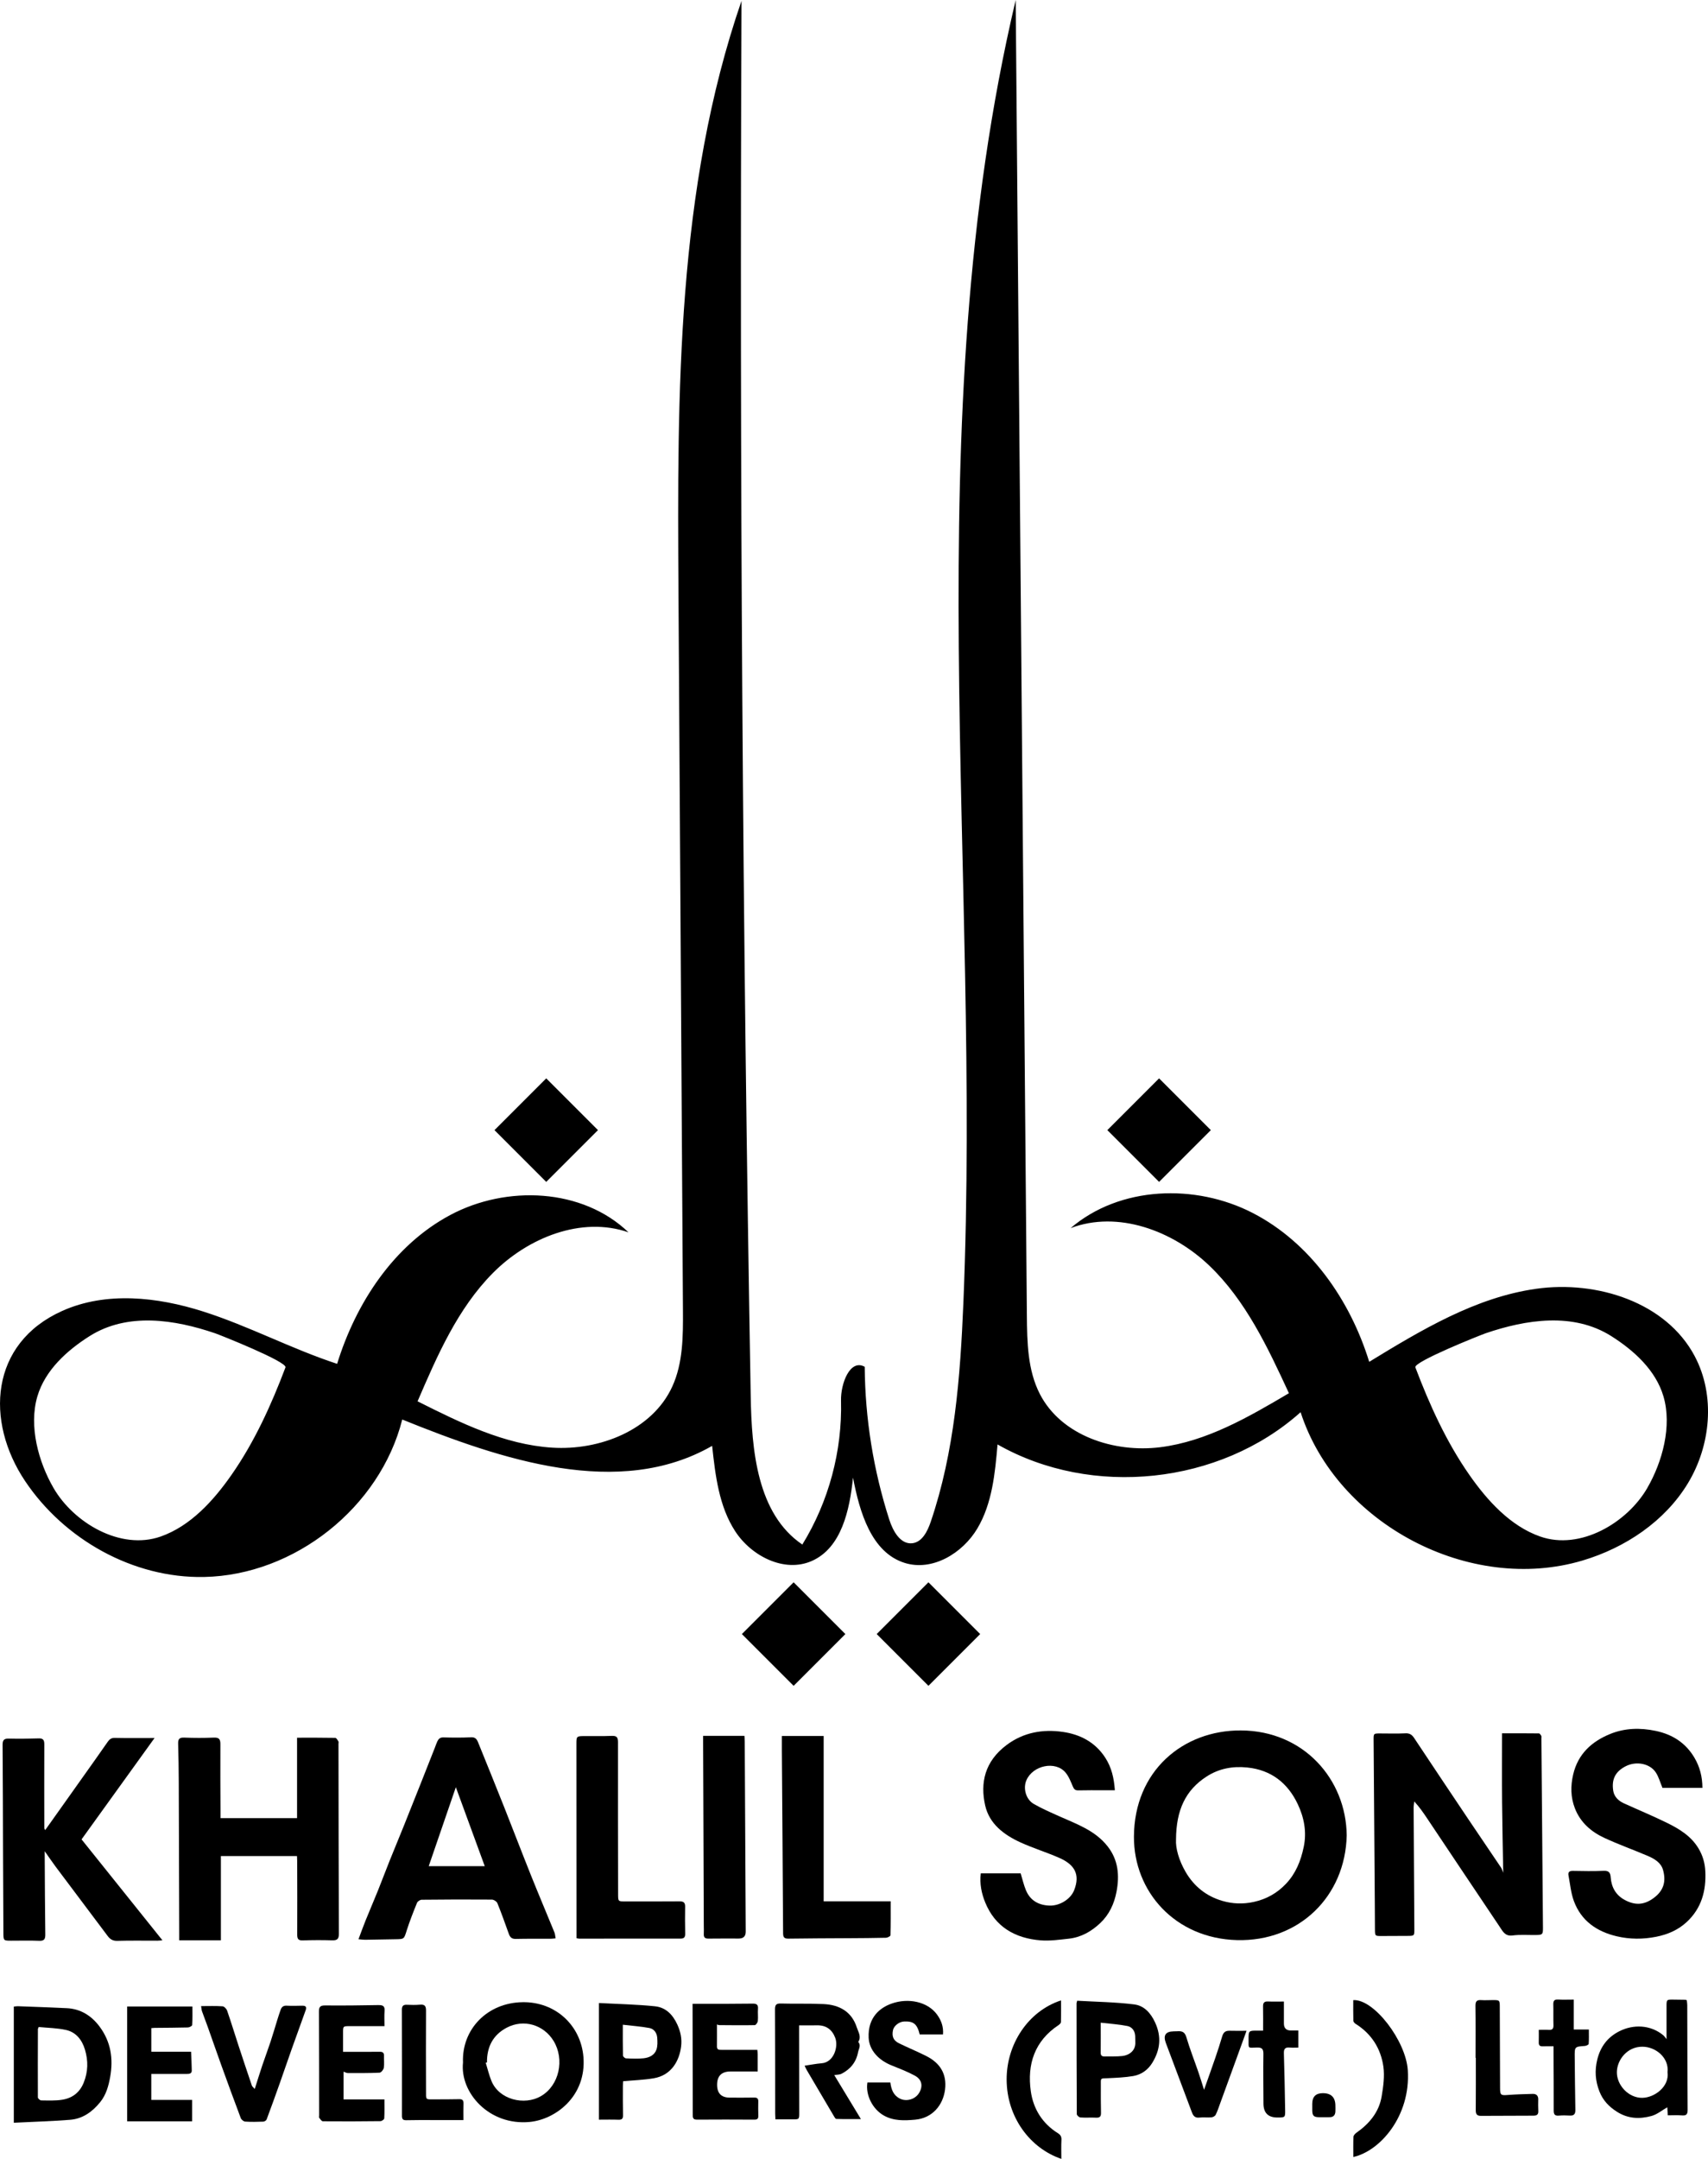 <?xml version="1.0" encoding="UTF-8"?>
<svg id="Layer_2" data-name="Layer 2" xmlns="http://www.w3.org/2000/svg" viewBox="0 0 1064.68 1345.25">
  <g id="Layer_1-2" data-name="Layer 1">
    <g>
      <g>
        <path d="M889.58,1133.06c15.09,22.54,30.13,45.11,45.28,67.61,1.85,2.75,3.31,5.98,7.96,5.37,4.75-.62,9.64-.22,14.47-.28,4.2-.05,4.54-.37,4.51-4.46-.32-39.36-.65-78.73-.97-118.09,0-.52,.15-1.15-.07-1.55-.35-.61-.96-1.53-1.47-1.53-7.63-.1-15.25-.07-23.01-.07,0,14.63-.1,28.88,.03,43.12,.13,14.35,.47,28.71,.73,43.82-.59-1.48-.79-2.39-1.27-3.11-6.79-10.09-13.65-20.12-20.42-30.21-11.3-16.85-22.59-33.7-33.8-50.61-1.39-2.1-2.82-3.13-5.49-2.99-5.24,.26-10.49,.08-15.74,.08-4.09,0-4.11,0-4.08,4.17,.24,33.8,.5,67.61,.74,101.41,.04,5.46,.04,10.92,.09,16.38,.03,4.26,.05,4.27,4.15,4.26,5.35-.01,10.71-.04,16.06-.07,4.35-.03,4.37-.04,4.35-4.31-.15-25.19-.32-50.38-.45-75.57,0-1.3,.26-2.61,.4-3.91,3.22,3.5,5.64,7,8.01,10.55Z"/>
        <path d="M773.5,1078.28c-36.17-.16-66.48,25.29-66.66,66.2-.15,34.25,25.69,63.44,64.25,64.45,38.65,1,67.5-27.18,68.38-65.21-.34-34.9-26.74-65.26-65.97-65.44Zm39.15,72.71c-1.82,8.67-4.94,16.4-11,22.81-5.52,5.83-12.09,9.59-20.15,11.35-6.72,1.46-13.22,1.18-19.49-.64-9.99-2.89-17.76-9.04-23.06-18.23-4.13-7.17-6.22-14.75-5.88-20.02,.1-18.37,5.92-30.76,19.03-39.24,7.7-4.98,16.2-6.58,25.35-5.65,15.03,1.52,25.35,9.79,31.53,22.89,3.89,8.25,5.69,17.17,3.68,26.73Z"/>
        <path d="M211.24,1205.03c-.16-39.46-.19-78.93-.25-118.39,0-.52,.19-1.18-.05-1.55-.53-.83-1.27-2.17-1.94-2.18-7.84-.15-15.68-.1-23.83-.1v50.11h-47.73c0-1.6,0-2.85,0-4.11-.04-13.96-.16-27.92-.06-41.88,.02-3.07-.73-4.31-4.03-4.18-6.18,.25-12.39,.24-18.57,0-3.02-.12-3.82,1.01-3.74,3.79,.23,7.87,.36,15.74,.39,23.61,.12,31.49,.2,62.98,.29,94.46,0,1.44,0,2.87,0,4.43h25.97v-52.48h47.43c.05,1.17,.13,2.1,.13,3.02,.03,15.32,.11,30.65,.02,45.97-.01,2.71,.72,3.67,3.55,3.57,6.08-.22,12.18-.23,18.26-.05,3.11,.09,4.17-.82,4.16-4.07Z"/>
        <path d="M253.48,1203.05c1.87-5.87,4.14-11.62,6.46-17.33,.37-.92,1.9-1.93,2.9-1.94,14.59-.16,29.18-.21,43.76-.09,1.19,0,3.02,1.17,3.45,2.24,2.55,6.27,4.81,12.66,7.1,19.04,.74,2.07,1.75,3.27,4.26,3.22,7.34-.17,14.69-.08,22.04-.11,.82,0,1.63-.14,2.9-.25-.29-1.5-.33-2.69-.75-3.71-4.84-11.83-9.83-23.6-14.59-35.46-5.68-14.17-11.11-28.43-16.74-42.61-5.37-13.52-10.83-26.99-16.3-40.46-.74-1.83-1.72-3.18-4.29-3.05-5.76,.29-11.54,.24-17.31,.08-2.09-.06-3.04,.98-3.78,2.52-.61,1.29-1.04,2.66-1.56,3.99-2.97,7.54-5.94,15.07-8.93,22.6-3.41,8.59-6.82,17.18-10.27,25.75-2.96,7.34-6.01,14.65-8.96,22-2.49,6.22-4.83,12.49-7.33,18.7-2.5,6.2-5.15,12.33-7.66,18.53-1.5,3.71-2.84,7.48-4.42,11.67,1.63,.14,2.83,.35,4.03,.34,6.4-.08,12.8-.24,19.2-.33,5.29-.07,5.15-.19,6.79-5.31Zm30.67-89.4c5.98,16.33,11.95,32.62,18.02,49.2h-34.92c5.7-16.6,11.27-32.81,16.9-49.2Z"/>
        <path d="M98.29,1209.28c.86,0,1.73-.13,2.96-.23-17.03-21.24-33.75-42.11-50.41-62.89,15.07-20.92,30.02-41.68,45.5-63.16-9.07,0-16.93,.1-24.78-.07-2.12-.05-3.29,.84-4.35,2.35-2.6,3.7-5.18,7.42-7.8,11.11-7.29,10.28-14.58,20.55-21.88,30.82-3.06,4.31-6.12,8.61-9.38,13.19-.32-.72-.53-.99-.53-1.25-.02-17.42-.08-34.84,0-52.26,.01-2.71-.79-3.75-3.59-3.65-6.19,.2-12.39,.29-18.57,.13-3.11-.08-3.86,1.09-3.84,4.04,.18,22.35,.2,44.71,.28,67.06,.06,16.58,.15,33.17,.22,49.75,.02,5.05,.01,5.06,4.91,5.07,5.77,.01,11.55-.17,17.32,.07,3.11,.13,3.93-.94,3.89-3.92-.22-16.16-.26-32.33-.36-48.49,0-1.09,0-2.18,0-3.41,2.39,3.39,4.53,6.58,6.83,9.66,10.78,14.41,21.6,28.79,32.42,43.18,1.48,1.97,3.17,3.09,5.97,3.01,8.39-.25,16.79-.08,25.19-.1Z"/>
        <path d="M695.98,1178.79c1.94-10.19,1.11-19.82-5.58-28.32-7.8-9.9-19.26-13.85-30.17-18.73-5.36-2.4-10.78-4.75-15.85-7.67-4.87-2.81-6.79-9.69-4.54-14.82,4.04-9.22,18.01-12.16,24.3-4.79,2.11,2.48,3.34,5.78,4.65,8.84,.73,1.69,1.51,2.38,3.41,2.33,5.35-.14,10.71-.07,16.06-.07,2.16,0,4.32,0,6.69,0-.53-7.58-2.06-14.2-5.94-20.22-6.24-9.68-15.58-14.56-26.45-16.14-12.5-1.82-24.51,.29-34.94,8.04-13.95,10.36-16.63,23.9-13.53,37.71,2.6,11.59,11.74,18.41,22.07,23.12,7.93,3.62,16.34,6.17,24.32,9.7,9.18,4.07,13.07,10.12,9.05,20.17-2.18,5.46-8.92,9.68-15.25,9.49-6.74-.21-12.05-3.09-14.74-9.52-1.41-3.37-2.21-7-3.31-10.58h-24.86c-.8,6.56,.51,12.59,2.74,18.08,6.23,15.34,18.72,22.43,34.63,23.68,5.76,.45,11.66-.41,17.45-1.04,7.69-.83,14.13-4.51,19.66-9.74,5.61-5.3,8.69-12,10.13-19.52Z"/>
        <path d="M1062.99,1166.03c-.24-5.1-1.55-9.76-4.21-14.2-4.64-7.75-11.95-12.16-19.64-15.95-8.87-4.36-18.02-8.13-27.02-12.24-3.34-1.53-5.94-4.12-6.51-7.72-1.13-7.23,1.34-11.97,7.61-15.25,6.69-3.5,15.21-1.78,18.87,3.72,1.89,2.84,2.79,6.34,4.2,9.69h24.91c-.03-6.96-1.64-13.12-4.94-18.73-5.42-9.22-13.6-14.53-24.06-16.76-9.79-2.09-19.48-1.81-28.61,1.94-11.4,4.68-19.97,12.41-22.95,25.18-1.68,7.22-1.6,14.2,1.06,21.08,3.44,8.89,10.22,14.71,18.57,18.55,8.78,4.04,17.91,7.32,26.82,11.11,4.14,1.76,8.27,4.2,9.54,8.69,2,7.09,.55,12.84-5.75,17.52-6.05,4.49-11.67,4.71-18.09,1.26-5.51-2.96-8.3-7.87-8.76-14.04-.21-2.85-1.05-4.28-4.36-4.13-6.39,.28-12.8,.16-19.2,.04-2.27-.04-3.15,.82-2.74,2.95,1.02,5.27,1.48,10.76,3.3,15.74,4.54,12.42,14.28,19.14,26.78,22.08,8.14,1.91,16.35,1.93,24.63,.28,7.19-1.43,13.63-4.23,18.98-9.19,9.22-8.54,12.16-19.44,11.58-31.63Z"/>
        <path d="M488.14,1204.66c.01,2.6,.77,3.4,3.4,3.36,12.58-.2,25.17-.2,37.76-.28,7.66-.05,15.32-.08,22.97-.27,.99-.03,2.78-.96,2.8-1.52,.19-6.98,.13-13.97,.13-21.19h-41.77v-103.02h-26.06c0,3.16-.02,6.08,0,9,.27,37.98,.57,75.96,.77,113.94Z"/>
        <path d="M427.08,1188.22c.05-2.61-.9-3.47-3.5-3.44-11.23,.11-22.46,.04-33.69,.05-4.58,0-4.58,.03-4.59-4.46-.04-31.6-.12-63.2-.06-94.79,0-3.03-.84-4.02-3.9-3.9-5.87,.24-11.75,.07-17.63,.12-4.17,.04-4.41,.32-4.41,4.48,.02,39.26,.04,78.52,.05,117.78,0,1.14,0,2.28,0,3.68,.83,.15,1.23,.28,1.63,.28,21.1,0,42.2-.04,63.29-.02,2.25,0,2.88-1.01,2.84-3.08-.1-5.56-.15-11.13-.04-16.69Z"/>
        <path d="M438.71,1200.05c0,1.68,.1,3.36,0,5.03-.13,2.18,.77,2.96,2.95,2.92,6.29-.1,12.58-.03,18.88-.04q4.32,0,4.31-4.32c-.2-39.54-.4-79.08-.62-118.62,0-1.12-.12-2.23-.18-3.36h-25.76c0,1.49,0,2.83,0,4.17,.14,38.07,.28,76.13,.42,114.2Z"/>
        <path d="M325.76,1247.62c-22.08,.29-38.01,16.98-37.15,37.6-1.98,18.71,16.24,39.46,41.6,37.02,16.16-1.55,35.44-16.08,33.47-40.47-1.58-19.51-17.2-34.43-37.92-34.16Zm11.38,58.58c-10.31,5.93-26.02,2.2-30.8-9.51-1.49-3.64-2.39-7.52-3.56-11.3,.26-.09,.52-.17,.78-.26-.1-9.59,3.69-17.09,12.3-21.63,10.56-5.56,23-1.87,29.19,8.22,7.05,11.51,3.6,27.85-7.91,34.47Z"/>
        <path d="M41.57,1251.35c-10.13-.5-20.28-.84-30.42-1.22-.8-.03-1.61,.14-2.54,.23v72.38c11.83-.59,23.48-.94,35.1-1.84,7.87-.61,13.96-5.07,18.78-11.05,3.62-4.49,5.15-9.9,6.18-15.63,2.05-11.43,.41-21.94-6.54-31.32-5.07-6.84-11.82-11.13-20.55-11.56Zm10.59,46.46c-2.52,6.17-7.11,9.57-13.32,10.58-4.3,.7-8.78,.47-13.17,.43-.72,0-2.06-1.2-2.06-1.85-.08-14.25-.02-28.5,.02-42.75,0-.08,.11-.16,.16-.25,.1-.3,.2-.6,.3-.89,5.67,.56,11.46,.62,16.99,1.83,6.39,1.39,10.1,6.29,11.9,12.34,2.05,6.87,1.96,13.72-.82,20.55Z"/>
        <path d="M524.52,1292.24c5.56-2.82,9.2-7.28,10.36-13.48,.39-2.07,2.03-4.23,.09-6.37,2.16-3.21,.03-6.2-.86-8.98-3.17-9.89-10.84-14.14-20.66-14.62-8.9-.43-17.83-.09-26.75-.35-3.02-.09-3.61,1-3.6,3.77,.12,21.62,.09,43.24,.11,64.85,0,1.04,.09,2.07,.16,3.58,3.83,0,7.27,0,10.72,0,4.08,0,4.1-.01,4.09-4.24-.02-16.79-.05-33.58-.07-50.37,0-1.23,0-2.45,0-3.99,4.01,0,7.59,.06,11.18-.01,5.67-.11,9.39,2.61,11.35,7.79,2.11,5.61-.93,15.28-8.44,15.85-3.49,.27-6.95,.98-10.66,1.52,.49,1,.87,1.93,1.38,2.79,5.56,9.48,11.14,18.95,16.74,28.4,.44,.75,1.08,1.96,1.65,1.98,4.86,.16,9.72,.09,15.33,.09-5.89-9.72-11.33-18.7-16.61-27.41,1.59-.27,3.22-.18,4.48-.82Z"/>
        <path d="M1051.45,1246.38c-.58-.17-.77-.27-.97-.28-2.41-.04-4.82-.08-7.24-.1-4.45-.05-4.42-.05-4.41,4.55,.02,6.77,0,13.54,0,20.1-.65-.78-1.27-1.81-2.14-2.52-7.95-6.48-18.57-6.82-27.31-2.39-7.29,3.7-11.75,9.56-13.74,17.69-1.68,6.88-1.19,13.29,1.35,19.78,2.18,5.55,5.82,9.43,10.91,12.67,6.98,4.45,14.19,4.65,21.57,2.64,3.48-.95,6.51-3.53,9.83-5.42,.09,1.39,.2,3.02,.33,5.02,2.98,0,5.9-.19,8.8,.05,2.79,.23,3.57-.73,3.55-3.51-.16-21.72-.16-43.44-.23-65.16,0-1.09-.2-2.19-.3-3.14Zm-27.64,60.84c-8.75,.15-16.12-8.03-15.93-16.19,.18-7.46,6.33-15.69,15.89-15.67,8.39,.02,16.73,6.94,15.68,15.9,1.23,8.98-8.09,15.82-15.65,15.95Z"/>
        <path d="M707.08,1249.01c-11.79-1.47-23.75-1.61-35.64-2.3-.09,.38-.18,.76-.28,1.13-.03,.1-.1,.2-.1,.3,.02,23.09,.02,46.17,.16,69.26,0,.72,1.43,1.99,2.26,2.05,3.24,.24,6.51-.04,9.75,.13,2.37,.12,3.13-.76,3.07-3.07-.14-5.56-.1-11.13-.1-16.69,0-5.33-.49-4.61,4.64-4.85,5.19-.24,10.43-.47,15.54-1.33,5.06-.86,9.19-3.83,11.88-8.21,4.92-8.02,5.91-16.22,1.76-25.2-2.77-6-6.93-10.46-12.95-11.21Zm-7.46,32.14c-3.62,.41-7.31,.19-10.97,.29-1.62,.04-2.54-.45-2.53-2.3,.06-5.85,.02-11.71,.02-18.75,5.87,.69,11.33,1.02,16.63,2.08,2.82,.57,4.67,2.97,4.86,6.14,.08,1.36,.03,2.72,.08,4.08,.2,5.16-3.88,7.99-8.09,8.47Z"/>
        <path d="M408.38,1250.18c-11.52-1.19-23.15-1.41-35.05-2.05v72.69c4.22,0,8.18-.11,12.13,.04,2.18,.08,2.95-.61,2.89-2.83-.14-6.08-.08-12.17-.08-18.25,0-1.1,.11-2.2,.15-2.9,6.67-.62,12.94-.81,19.07-1.85,11.16-1.89,16.01-11.03,17.09-19.9,.57-4.67-.32-9.12-2.37-13.58-2.86-6.23-7.23-10.68-13.83-11.36Zm.81,26.99c-1.22,3.52-4.56,5.03-8.01,5.4-3.62,.39-7.31,.21-10.96,.05-.69-.03-1.89-1.12-1.9-1.75-.14-6.04-.09-12.08-.09-19.21,5.92,.7,11.28,1.07,16.52,2.04,2.96,.55,4.71,3.05,4.93,6.07,.18,2.46,.29,5.14-.49,7.4Z"/>
        <path d="M472.68,1309.59c.05-1.89-.66-2.58-2.59-2.54-5.04,.11-10.08,.04-15.11,.04q-7.92,0-7.97-7.9-.05-8.4,8.42-8.4c5.53,0,11.05,0,16.87,0,0-3.87,.01-7.32,0-10.77,0-.82-.13-1.64-.21-2.7-1.29,0-2.43,0-3.57,0-6.3,0-12.6-.01-18.9,0-1.48,0-2.74-.06-2.72-2.07,.05-4.5,.01-9,.01-13.75,.57,.18,.92,.4,1.27,.4,7.44,.06,14.89,.16,22.33,.01,.67-.01,1.78-1.62,1.88-2.57,.26-2.49-.1-5.04,.1-7.55,.22-2.75-.97-3.32-3.47-3.28-10.18,.14-20.36,.11-30.55,.13-2.18,0-4.36,0-6.75,0,0,1.72,0,3.06,0,4.4,.04,21.42,.09,42.83,.12,64.25,0,1.84-.22,3.55,2.6,3.52,11.97-.09,23.93-.07,35.9,0,1.82,0,2.41-.71,2.36-2.41-.07-2.94-.11-5.88-.03-8.82Z"/>
        <path d="M577.39,1281.17c-5.57-2.79-11.34-5.18-16.94-7.91-3.59-1.75-4.62-4.29-3.8-8.25,.55-2.65,3.83-5.22,6.86-5.36,5.94-.28,8.19,1.54,9.78,8.06h14.53c.38-4.86-1.1-8.81-3.77-12.45-5.85-7.95-17.84-10.52-28.39-6.73-7.08,2.54-14.77,8.52-14.19,21.23,.37,7.97,6.43,14.05,14.05,17.14,4.95,2.01,9.98,3.92,14.67,6.45,4.53,2.44,5.29,6.55,2.74,10.8-2.46,4.1-7.99,5.58-12,3.54-4.13-2.1-5.35-5.76-5.93-10.03h-14.3c-1.28,7.83,3.28,16.63,10.15,20.53,6.2,3.52,12.87,3.23,19.53,2.65,10.97-.95,17.53-9.24,18.71-18.79,1.2-9.78-3.15-16.59-11.7-20.87Z"/>
        <path d="M79.27,1250.3v71.55h40.51v-13.33h-25.47v-16.21c1.29,0,2.42,0,3.54,0,6.19,0,12.38-.02,18.57,.01,1.61,0,3.14-.15,3.12-2.15-.03-3.81-.27-7.61-.43-11.68h-24.79v-14.71c.82-.07,1.43-.15,2.04-.16,6.92-.07,13.85-.07,20.77-.26,.95-.03,2.65-.93,2.68-1.52,.24-3.83,.13-7.68,.13-11.55h-40.69Z"/>
        <path d="M235.99,1249.42c-11.12,.21-22.24,.33-33.36,.23-3.12-.03-3.85,1.03-3.83,3.97,.14,21.51,.11,43.02,.14,64.53,0,.52-.2,1.21,.06,1.54,.64,.83,1.48,2.13,2.25,2.14,11.96,.1,23.92,.07,35.88-.08,.84,0,2.36-1.06,2.39-1.69,.23-3.81,.11-7.65,.11-11.86h-25.48v-17.28c1.07,.36,1.83,.85,2.6,.85,6.61,.02,13.22,.08,19.82-.22,.97-.04,2.47-1.82,2.66-2.98,.41-2.45,.04-5.02,.13-7.53,.07-1.96-.86-2.55-2.67-2.53-4.72,.06-9.44,.03-14.16,.04-2.79,0-5.57,0-8.68,0,0-4.3,0-8.17,0-12.03,0-3.96,.01-3.98,4.11-3.98,7.11-.01,14.22,0,21.71,0,0-3.54-.19-6.48,.05-9.39,.25-2.97-.89-3.77-3.73-3.72Z"/>
        <path d="M188.79,1249.8c-3.36,.05-6.72,.18-10.07,0-2.04-.12-3.13,.75-3.75,2.46-.74,2.04-1.41,4.12-2.06,6.19-1.43,4.6-2.75,9.23-4.27,13.81-1.65,4.98-3.51,9.89-5.18,14.86-1.56,4.64-2.99,9.32-4.67,14.58-.86-1.01-1.58-1.5-1.81-2.17-2.81-8.28-5.59-16.58-8.31-24.89-2.38-7.25-4.6-14.56-7.1-21.77-.39-1.13-1.81-2.62-2.84-2.69-4.26-.3-8.55-.13-13.38-.13,.25,1.45,.28,2.4,.58,3.26,1.15,3.26,2.42,6.48,3.58,9.73,2.84,7.96,5.59,15.95,8.46,23.9,3.97,10.98,7.97,21.95,12.1,32.87,.37,.98,1.76,2.14,2.74,2.21,3.76,.26,7.55,.17,11.32,.03,.72-.03,1.82-.7,2.06-1.34,2.85-7.61,5.61-15.25,8.32-22.91,2.48-6.98,4.84-13.99,7.32-20.96,2.89-8.13,5.86-16.24,8.76-24.37,.57-1.59,.17-2.67-1.82-2.64Z"/>
        <path d="M843.55,1246.33c0,4.27-.06,8.56,.06,12.85,.02,.66,.74,1.51,1.37,1.91,9.9,6.18,15.7,15.33,17.34,26.57,.87,6.02-.03,12.46-1.05,18.56-1.64,9.9-7.69,17.1-15.75,22.76-.82,.58-1.79,1.64-1.84,2.52-.19,4.17-.09,8.34-.09,12.58,16.52-3.62,35.81-25.34,33.96-54.07-1.18-18.32-21.1-44.46-34.02-43.69Z"/>
        <path d="M659.52,1329.3c-9.75-6.05-15.41-15.2-16.96-26.14-2.39-16.86,2.35-31.38,17.32-41.3,.63-.42,1.45-1.19,1.46-1.82,.13-4.45,.07-8.91,.07-13.55-20.63,6.74-34.03,27.41-33.92,49.44,.11,23.35,14.56,42.69,34.1,49.33,0-4.1-.15-8.03,.06-11.93,.1-1.95-.63-3.09-2.13-4.02Z"/>
        <path d="M958.86,1308.18c.03-2.39-1.26-3.49-3.48-3.42-5.12,.14-10.25,.27-15.36,.66-4.5,.35-4.93,.13-4.95-4.29-.06-16.79-.11-33.57-.18-50.36-.02-4.49-.04-4.49-4.65-4.47-2.31,.01-4.62,.17-6.92,.01-2.69-.18-3.64,.73-3.6,3.56,.16,10.8,.06,21.61,.06,32.41,.06,0,.11,0,.17,0,0,10.91,.05,21.82-.04,32.73-.02,2.41,.8,3.46,3.23,3.44,10.91-.08,21.82-.12,32.73-.12,2.04,0,3.15-.64,3.02-2.91-.14-2.41-.07-4.82-.04-7.24Z"/>
        <path d="M286.18,1308.05c-5.03,.11-10.07,.1-15.1,.11-6.04,0-5.51,.65-5.52-5.61-.03-16.57-.11-33.15,0-49.72,.02-2.95-.92-3.89-3.77-3.66-2.71,.23-5.46,.19-8.18,.06-2.35-.11-3.1,.85-3.09,3.13,.07,22.03,.08,44.06,.04,66.08,0,2.02,.61,2.77,2.69,2.72,5.35-.13,10.7-.09,16.05-.09,6.38,0,12.75,0,19.6,0,0-3.82-.09-7.06,.03-10.29,.07-2.06-.73-2.78-2.75-2.74Z"/>
        <path d="M766.27,1265.43c-2.55-.08-3.74,1.19-4.42,3.5-1.34,4.53-2.79,9.03-4.33,13.5-2.28,6.64-4.67,13.25-6.98,19.79-1.15-3.61-2.25-7.3-3.5-10.94-2.51-7.31-5.37-14.52-7.55-21.92-1-3.39-2.91-3.83-5.71-3.63-.73,.05-1.47,.05-2.2,.06q-7.5,.12-4.87,7.18c5.42,14.47,10.83,28.94,16.3,43.39,.76,2.02,1.91,3.49,4.58,3.16,2.48-.3,5.04,.07,7.54-.14,.94-.08,2.24-.78,2.64-1.56,1.11-2.18,1.87-4.55,2.71-6.86,3.53-9.67,7.05-19.35,10.57-29.03,1.92-5.28,3.83-10.56,5.98-16.49-3.94,0-7.35,.08-10.75-.03Z"/>
        <path d="M981,1264.66v-18.67c-3.48,0-6.62,.14-9.74-.04-2.46-.15-3.07,.91-3.01,3.13,.12,4.3-.04,8.6,.1,12.9,.07,2.21-.75,3.03-2.92,2.89-1.95-.13-3.91-.03-6.23-.03,0,2.92,.05,5.41-.02,7.9-.05,1.78,.75,2.44,2.46,2.38,2.07-.07,4.15-.02,6.75-.02,0,1.69,0,2.94,0,4.18,.05,11.96,.17,23.92,.12,35.87-.01,2.49,.78,3.37,3.25,3.15,2.19-.19,4.41-.17,6.6-.03,2.71,.18,3.7-.84,3.64-3.62-.23-10.9-.27-21.81-.4-32.72-.08-6.63-.08-6.59,6.35-7.05,.84-.06,2.31-.76,2.35-1.26,.23-2.87,.11-5.76,.11-8.98h-9.42Z"/>
        <path d="M804.68,1265.25q-4.35,0-4.36-4.34c0-4.46,0-8.93,0-13.7-3.69,0-6.82,.11-9.94-.04-2.4-.11-3.11,.91-3.06,3.16,.1,4.92,.03,9.84,.03,15.02-1.32,0-2.25,0-3.19,0-5.87-.05-5.9-.05-5.86,5.68,.03,5.65-.66,5.03,5.12,4.84,3.16-.1,4.16,.82,4.11,4.05-.16,10.28,0,20.56,.04,30.84q.03,8.71,8.64,8.71c4.91,0,4.97,0,4.88-4.85-.21-11.73-.41-23.46-.78-35.19-.09-2.82,.9-3.79,3.61-3.55,1.83,.16,3.68,.03,5.41,.03v-10.68c-1.74,0-3.2,0-4.65,0Z"/>
        <path d="M824.59,1304.31q-6.62,.02-6.6,6.66c0,1.36-.01,2.72,0,4.07,.05,3.33,.95,4.23,4.27,4.25,2.19,.01,4.39-.01,6.58-.01,2.3,0,3.44-1.24,3.57-3.45,.07-1.25,.02-2.51,.01-3.76q-.06-7.77-7.85-7.76Z"/>
      </g>
      <g>
        <path d="M1056.41,845.08c-17.87-33.7-61.06-47.33-98.83-42-37.77,5.33-71.52,25.64-104.08,45.51-11.88-38.51-36.75-74.24-72.56-92.72-35.82-18.48-82.96-16.81-113.57,9.41,29.42-11.18,63.62,1.56,86.38,23.3,22.76,21.73,36.49,51.01,49.7,79.57-25.12,14.83-51.15,29.97-80.09,33.64-28.94,3.66-61.82-7.19-75.16-33.13-7.65-14.87-7.96-32.3-8.1-49.02-2.33-273.21-4.64-546.42-6.97-819.63-.03,.15-.07,.29-.1,.44-62.28,264.09-21.24,540.3-32.51,811.41-1.92,46.14-5.49,92.83-20.39,136.54-2.01,5.88-5.38,12.65-11.57,13.25-7.37,.72-11.95-7.66-14.22-14.71-9.89-30.73-15.08-62.97-15.32-95.26-9.22-5.1-15.05,10.6-14.77,21.14,.81,31.36-7.67,62.91-24.12,89.63-28.17-19.11-31.59-58.57-32.18-92.61-5.07-289.74-6.98-579.53-5.73-869.31-40.41,117.23-40.07,244.02-39.3,368.01,.93,149.28,1.86,298.57,2.79,447.86,.1,16.16,.08,32.92-6.65,47.61-12.4,27.08-45.17,39.95-74.89,38.06-29.73-1.89-57.26-15.51-83.88-28.87,12.27-28.54,25.02-57.81,46.88-79.88,21.86-22.07,55.25-35.61,84.6-25.42-28.71-27.58-76.09-29.52-111.19-10.75-35.11,18.77-58.67,54.66-70.44,92.69-28.43-9.31-55.06-23.56-83.56-32.63-28.5-9.07-60.42-12.58-87.73-.37-45.25,20.24-48.14,68.84-23.2,106.06,24.39,36.4,67.38,60.62,111.52,59.76,56.5-1.11,109.69-43.34,123.57-98.12,62.15,25.11,135.02,49.73,193.17,16.42,2,18.44,4.25,37.64,14.36,53.19,10.11,15.55,30.64,26.01,47.63,18.59,18.65-8.13,23.75-31.77,25.82-52.01,4.1,21.45,11.4,46.67,32.25,53.17,17.25,5.38,36.14-6.03,45.33-21.59,9.19-15.55,10.96-34.24,12.52-52.24,58.77,33.45,138.49,24.97,188.91-20.09,22.58,69.77,105.63,113.39,175.88,92.38,26.52-7.93,51.11-24.33,65.48-47.99,14.38-23.66,17.3-54.81,4.33-79.26Zm-878.46,6.98c-8.84,23.38-19.37,46.57-33.74,67.11-11.03,15.78-25.37,31.73-44.06,38.29-25.01,8.76-54.21-8.54-66.77-30.23-9.41-16.25-15.53-38.58-10.09-57.08,4.82-16.38,18.5-28.68,32.49-37.54,23.72-15.02,53.21-10.36,78.34-1.8,2.96,1.01,45.13,17.78,43.82,21.26Zm848.89,75.16c-12.56,21.69-41.76,39-66.77,30.23-18.68-6.55-33.02-22.51-44.06-38.29-14.37-20.55-24.89-43.73-33.74-67.11-1.31-3.47,40.86-20.24,43.82-21.26,25.13-8.56,54.62-13.22,78.34,1.8,13.99,8.86,27.67,21.15,32.49,37.54,5.44,18.5-.68,40.83-10.09,57.08Z"/>
        <rect x="471.9" y="995.42" width="45.62" height="45.62" transform="translate(864.89 -51.58) rotate(45)"/>
        <rect x="555.94" y="995.42" width="45.62" height="45.62" transform="translate(889.5 -111.01) rotate(45)"/>
        <rect x="699.71" y="681.4" width="45.62" height="45.62" transform="translate(709.57 -304.64) rotate(45)"/>
        <rect x="317.68" y="681.4" width="45.62" height="45.62" transform="translate(597.68 -34.5) rotate(45)"/>
      </g>
    </g>
  </g>
</svg>
